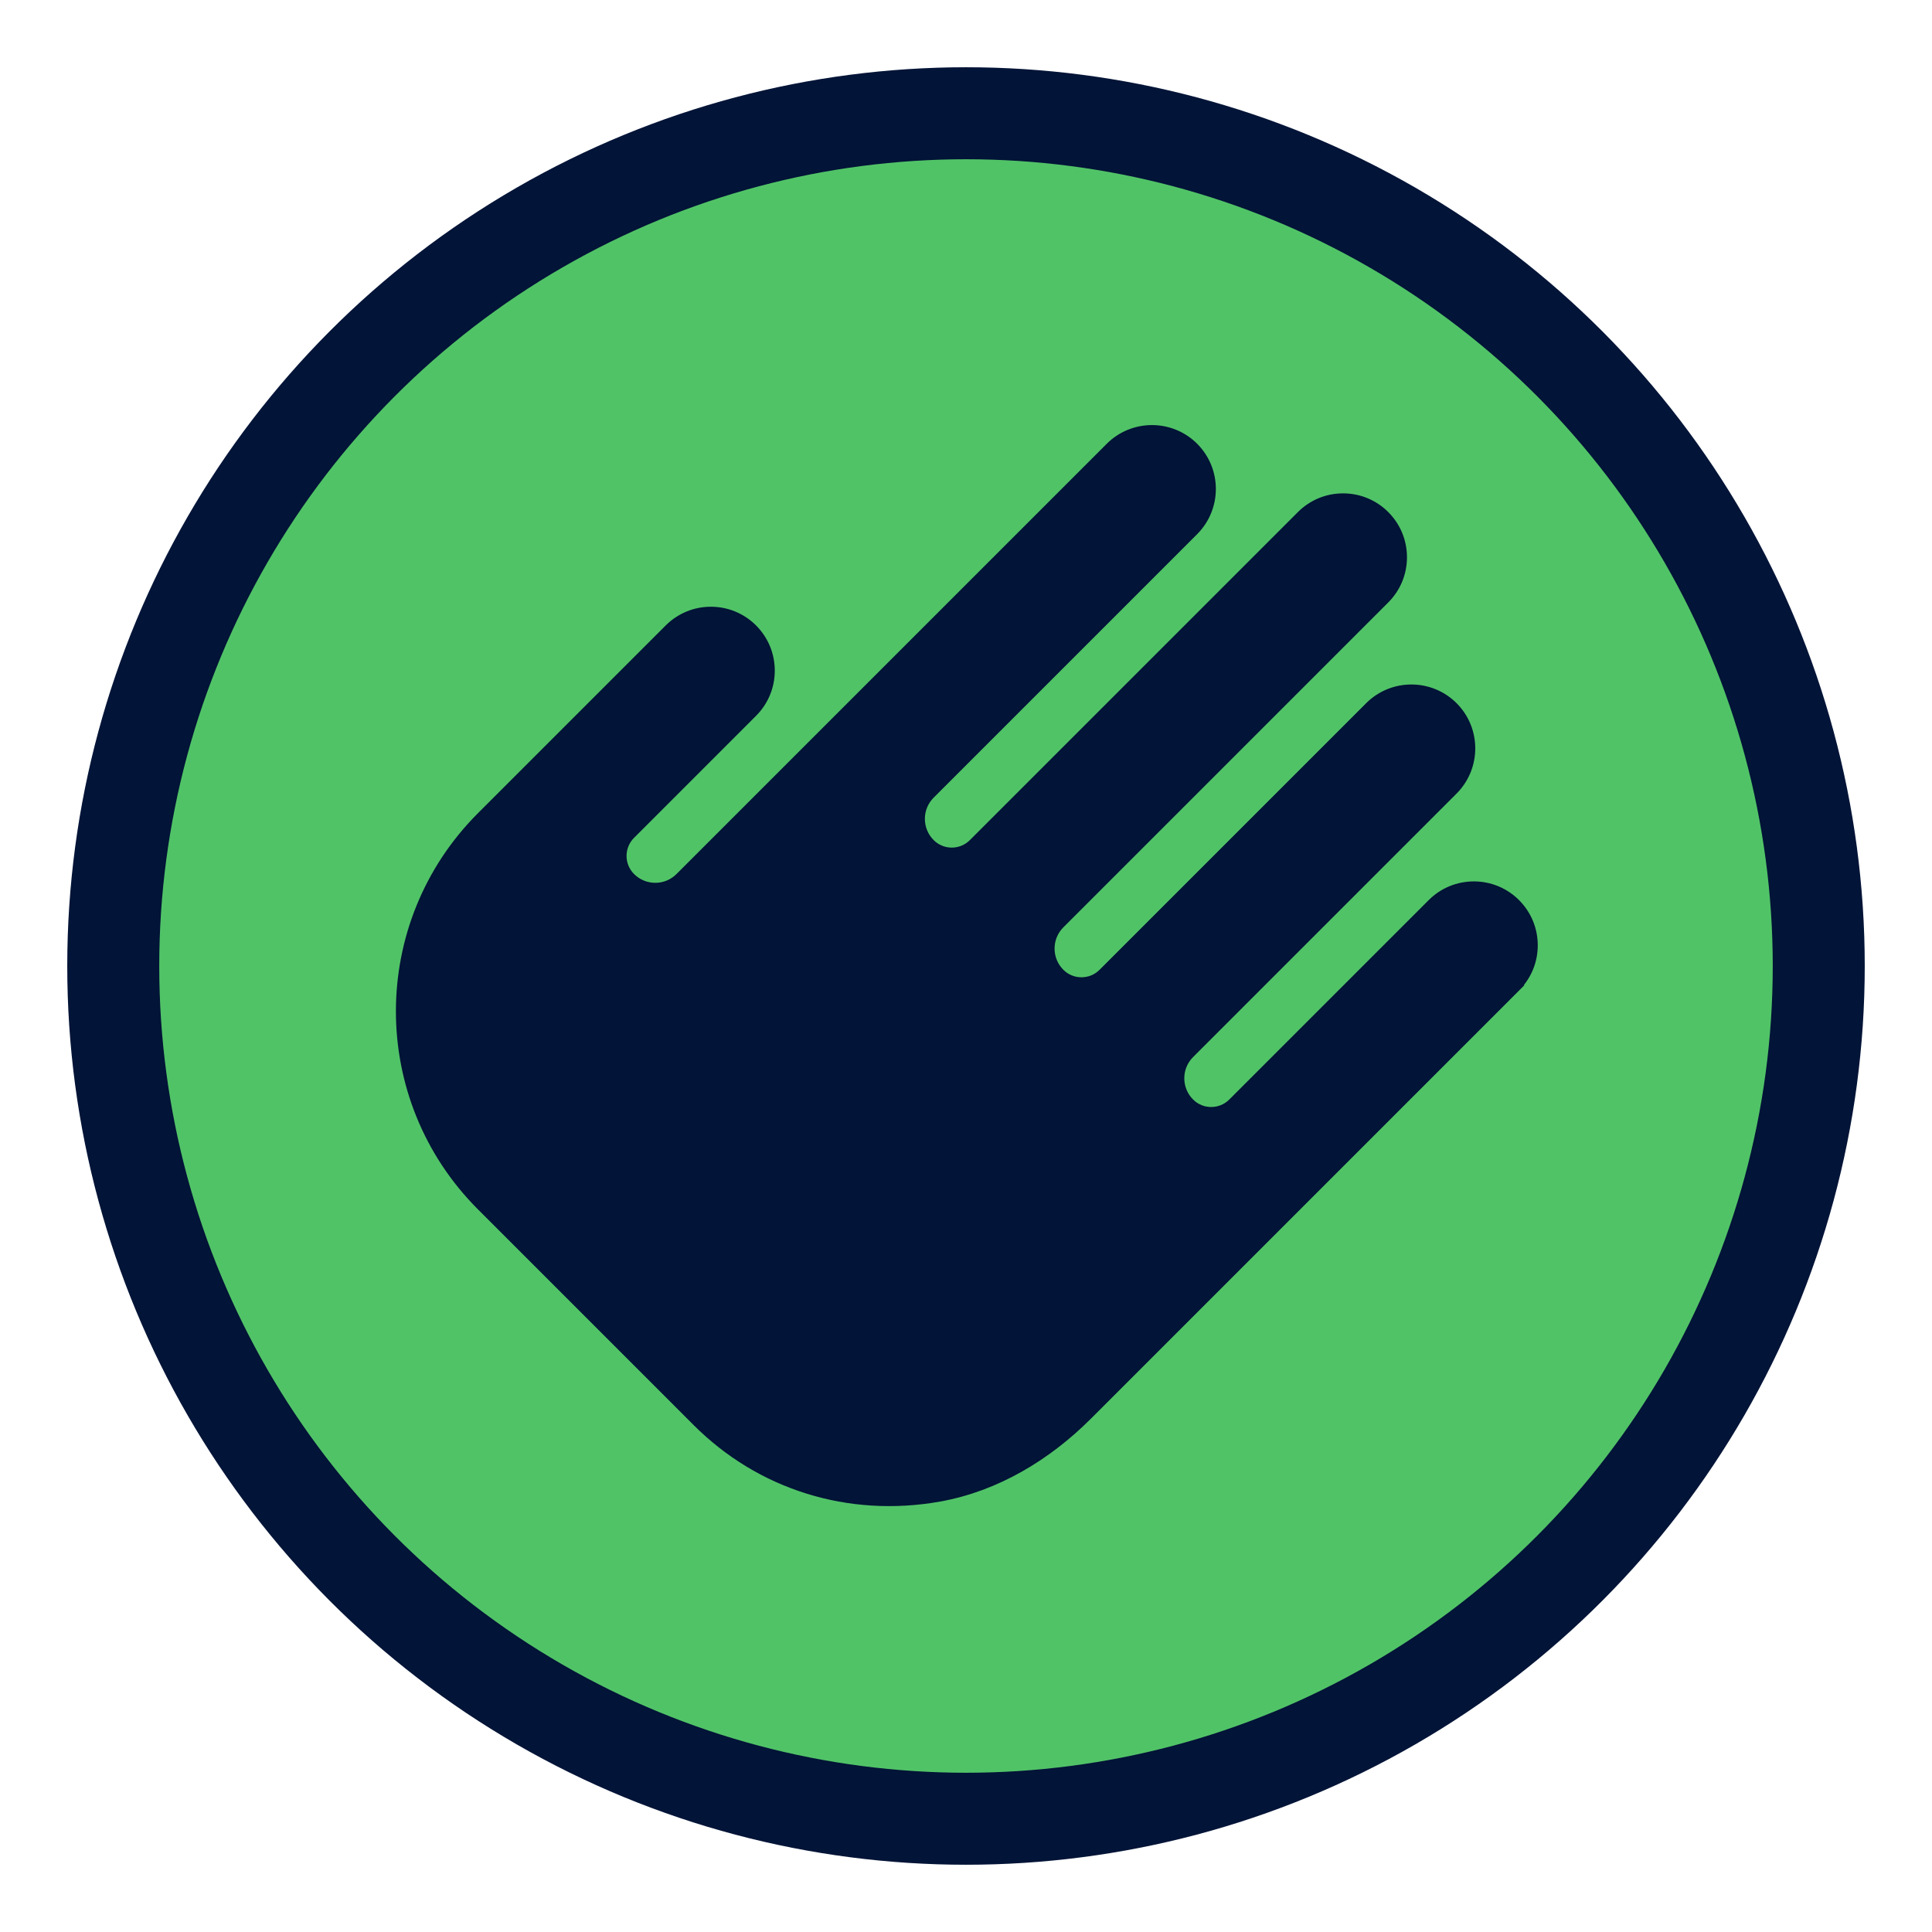 <?xml version="1.0" encoding="UTF-8"?><svg id="MEDIUM" xmlns="http://www.w3.org/2000/svg" width="84" height="84" viewBox="0 0 84 84"><circle cx="42" cy="42" r="37.076" fill="#51c367" stroke="#021437" stroke-miterlimit="10" stroke-width="4"/><g id="PAN"><g id="MAIN"><path d="M68.109,37.074c-.59-.59-1.287-1.033-2.046-1.315,1.521-2.217,1.299-5.28-.67-7.248-.618-.618-1.344-1.064-2.118-1.338.533-.879.818-1.889.818-2.944,0-1.522-.593-2.952-1.669-4.028-1.076-1.076-2.507-1.669-4.028-1.669-1.054,0-2.065.285-2.944.818-.339-.957-.94-1.841-1.805-2.538-2.322-1.87-5.764-1.406-7.872.702l-9.562,9.562c-.283-.721-.712-1.383-1.276-1.947-1.486-1.486-3.649-2.05-5.794-1.404-.912.275-1.707.849-2.381,1.522l-7.81,7.81c-2.375,2.375-4.102,5.395-4.572,8.72-.677,4.786.886,9.413,4.217,12.744l9.151,9.152c2.374,2.374,5.395,4.102,8.72,4.572,4.786.677,9.414-.886,12.744-4.217l18.779-18.779c.674-.674,1.248-1.469,1.523-2.381.648-2.145.084-4.309-1.403-5.796ZM65.692,42.714l-18.612,18.612c-1.728,1.728-3.889,3.037-6.294,3.467-3.845.686-7.597-.51-10.267-3.18l-9.384-9.384c-4.562-4.562-4.562-11.958,0-16.52l8.162-8.162c.43-.43,1.003-.667,1.611-.667s1.181.237,1.611.667c.43.43.667,1.003.667,1.611s-.237,1.181-.667,1.611l-5.305,5.305c-.63.63-.63,1.651,0,2.281h0c.705.705,1.848.705,2.553,0l18.707-18.707c.888-.888,2.334-.888,3.223,0s.888,2.334,0,3.223l-11.456,11.456c-.705.705-.705,1.848,0,2.553h0c.63.63,1.651.63,2.281,0l14.262-14.262c.43-.43,1.003-.667,1.611-.667s1.181.237,1.611.667c.43.43.667,1.003.667,1.611s-.237,1.181-.667,1.611l-2.669,2.669-11.457,11.457c-.705.705-.705,1.848,0,2.553h0c.63.63,1.651.63,2.281,0l11.592-11.592c.888-.888,2.334-.888,3.223,0,.888.888.888,2.334,0,3.223l-2.923,2.923-8.533,8.533c-.705.705-.705,1.848,0,2.553h0c.63.63,1.651.63,2.281,0l8.669-8.669c.43-.43,1.002-.667,1.611-.667s1.181.237,1.611.667c.43.43.667,1.003.667,1.611,0,.609-.237,1.181-.668,1.611Z" fill="#51c367" stroke-width="0"/><path d="M65.692,42.714l-18.612,18.612c-1.728,1.728-3.889,3.037-6.294,3.467-3.845.686-7.597-.51-10.267-3.18l-9.384-9.384c-4.562-4.562-4.562-11.958,0-16.52l8.162-8.162c.43-.43,1.003-.667,1.611-.667s1.181.237,1.611.667c.43.43.667,1.003.667,1.611s-.237,1.181-.667,1.611l-5.305,5.305c-.63.63-.63,1.651,0,2.281h0c.705.705,1.848.705,2.553,0l18.707-18.707c.888-.888,2.334-.888,3.223,0s.888,2.334,0,3.223l-11.456,11.456c-.705.705-.705,1.848,0,2.553h0c.63.63,1.651.63,2.281,0l14.262-14.262c.43-.43,1.003-.667,1.611-.667s1.181.237,1.611.667c.43.43.667,1.003.667,1.611s-.237,1.181-.667,1.611l-2.669,2.669-11.457,11.457c-.705.705-.705,1.848,0,2.553h0c.63.63,1.651.63,2.281,0l11.592-11.592c.888-.888,2.334-.888,3.223,0,.888.888.888,2.334,0,3.223l-2.923,2.923-8.533,8.533c-.705.705-.705,1.848,0,2.553h0c.63.63,1.651.63,2.281,0l8.669-8.669c.43-.43,1.002-.667,1.611-.667s1.181.237,1.611.667c.43.43.667,1.003.667,1.611,0,.609-.237,1.181-.668,1.611Z" fill="#021437" stroke="#021437" stroke-miterlimit="10"/></g></g></svg>